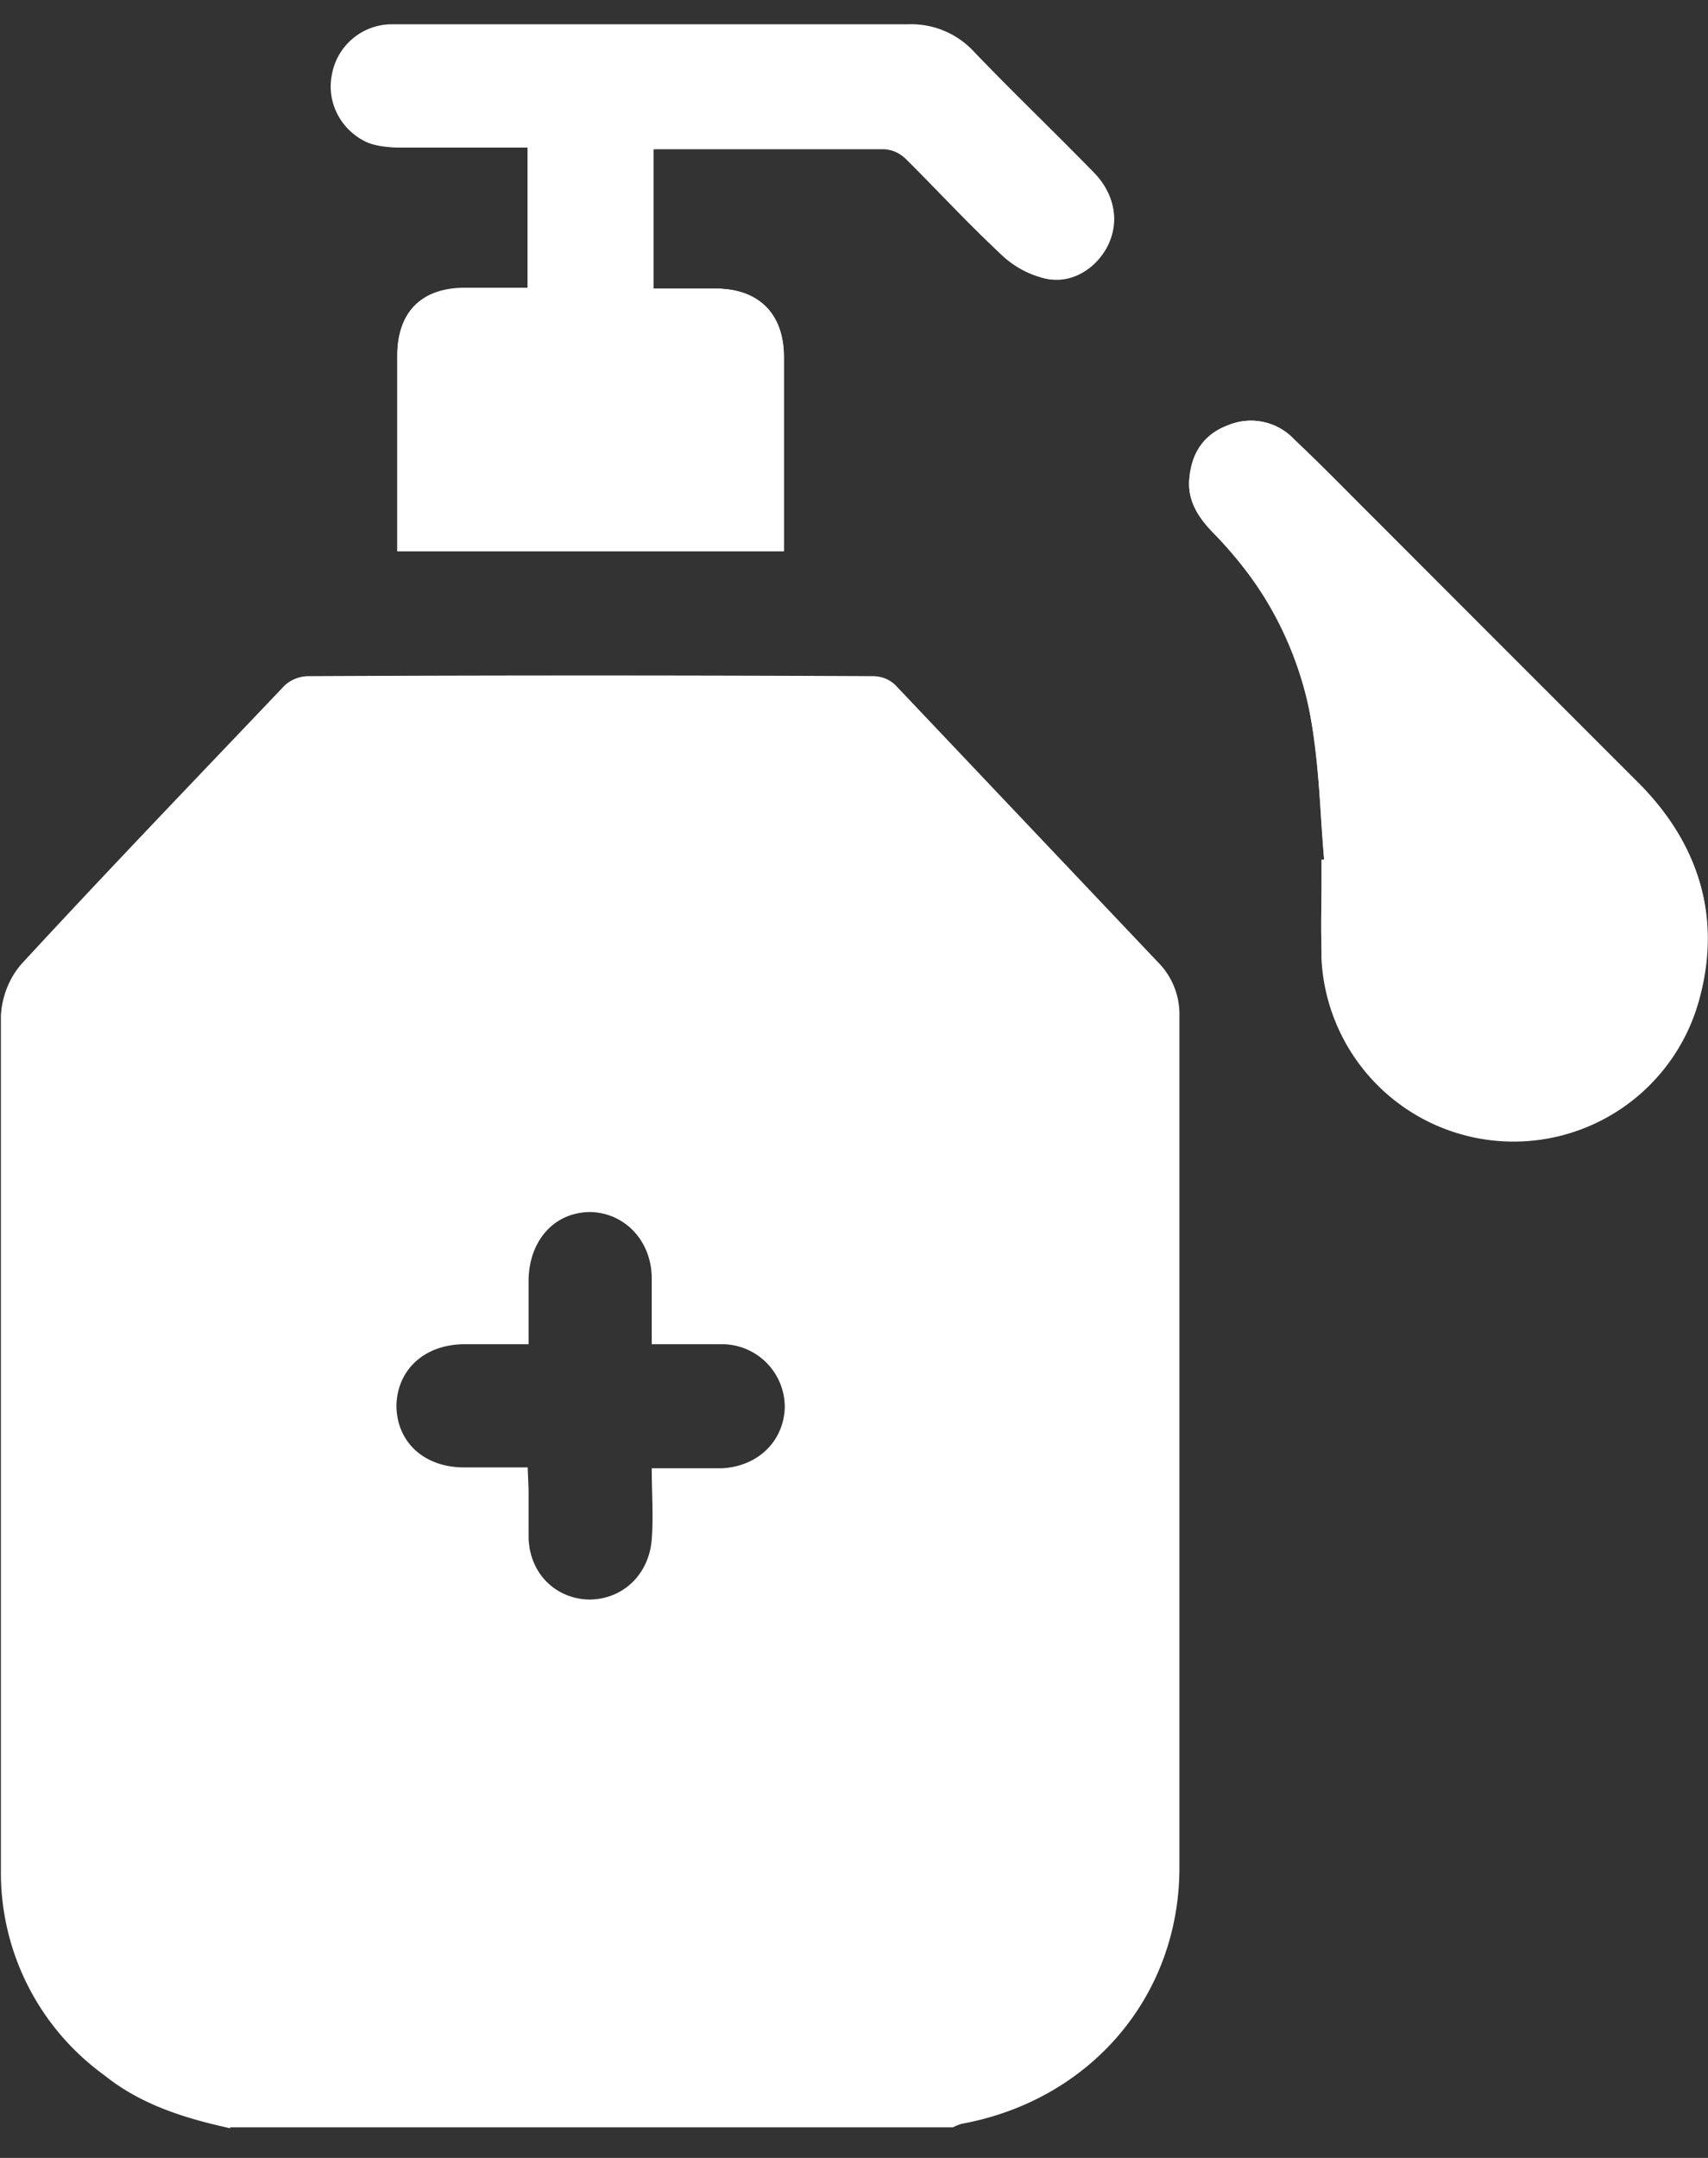 <svg width="19" height="24" fill="none" xmlns="http://www.w3.org/2000/svg"><rect width="100%" height="100%" fill="#333333" stroke="none"/><path d="m7.27 1.66.08-.01h2.49c.08 0 .16.05.23.11.37.36.72.74 1.1 1.1.13.11.3.2.47.24.28.05.55-.12.68-.37.13-.28.08-.58-.16-.82-.44-.45-.9-.89-1.33-1.34a.95.95 0 0 0-.73-.3H4.34a.68.68 0 0 0-.65.57.67.67 0 0 0 .4.74c.12.04.24.06.36.06h1.42V3.2h-.7c-.48 0-.75.27-.75.75v2.18h4.3V3.97c0-.48-.28-.76-.76-.76h-.7V1.66Zm7.46 7.9h-.03v1.1a2.14 2.14 0 0 0 4.21.43c.24-.91-.02-1.7-.67-2.36L15.32 5.8l-.92-.91a.66.66 0 0 0-.74-.16c-.27.1-.4.31-.43.6-.02.24.1.42.27.6.56.58.95 1.25 1.08 2.05.1.52.1 1.05.15 1.58ZM2.56 23.67c-.5-.11-.99-.26-1.4-.59a2.78 2.78 0 0 1-1.15-2.25V11.3c.01-.21.09-.42.23-.58.96-1.04 1.95-2.07 2.93-3.1a.4.4 0 0 1 .26-.1c2.09-.01 4.18-.01 6.28 0 .1 0 .2.04.27.12l2.9 3.06a.82.82 0 0 1 .24.6v9.47c0 1.44-1 2.59-2.42 2.85a.57.57 0 0 0-.1.04H2.56Zm4.7-7.34h.77c.4-.02.69-.3.7-.68a.7.7 0 0 0-.68-.7h-.8v-.73c0-.42-.3-.73-.68-.74-.4 0-.68.31-.69.75v.72h-.73c-.44.01-.73.29-.74.68 0 .4.3.69.75.69h.71l.01.25v.53c.01.4.3.68.67.69.38 0 .67-.28.7-.67.02-.26 0-.51 0-.79Z" fill="#fff"/><path d="M7.27 1.66v1.55h.69c.48 0 .76.28.76.76v2.16h-4.3V3.96c0-.48.27-.75.75-.75h.7V1.64H4.45c-.12 0-.24-.01-.35-.05a.67.67 0 0 1-.4-.74.67.67 0 0 1 .64-.57H10.1a.95.95 0 0 1 .73.3c.44.45.9.89 1.33 1.34.24.24.3.54.16.82-.13.25-.4.42-.68.36a1.03 1.03 0 0 1-.47-.24c-.38-.35-.73-.73-1.1-1.1a.38.38 0 0 0-.23-.1H7.27ZM14.73 9.56c-.04-.53-.06-1.06-.15-1.58a3.9 3.9 0 0 0-1.08-2.05c-.17-.17-.29-.36-.27-.6.02-.29.16-.5.43-.6a.66.66 0 0 1 .73.15c.32.3.62.61.93.92l2.92 2.92c.65.66.9 1.45.67 2.36a2.15 2.15 0 0 1-4.2-.42c-.03-.37 0-.73 0-1.1h.02Z" fill="#fff"/></svg>